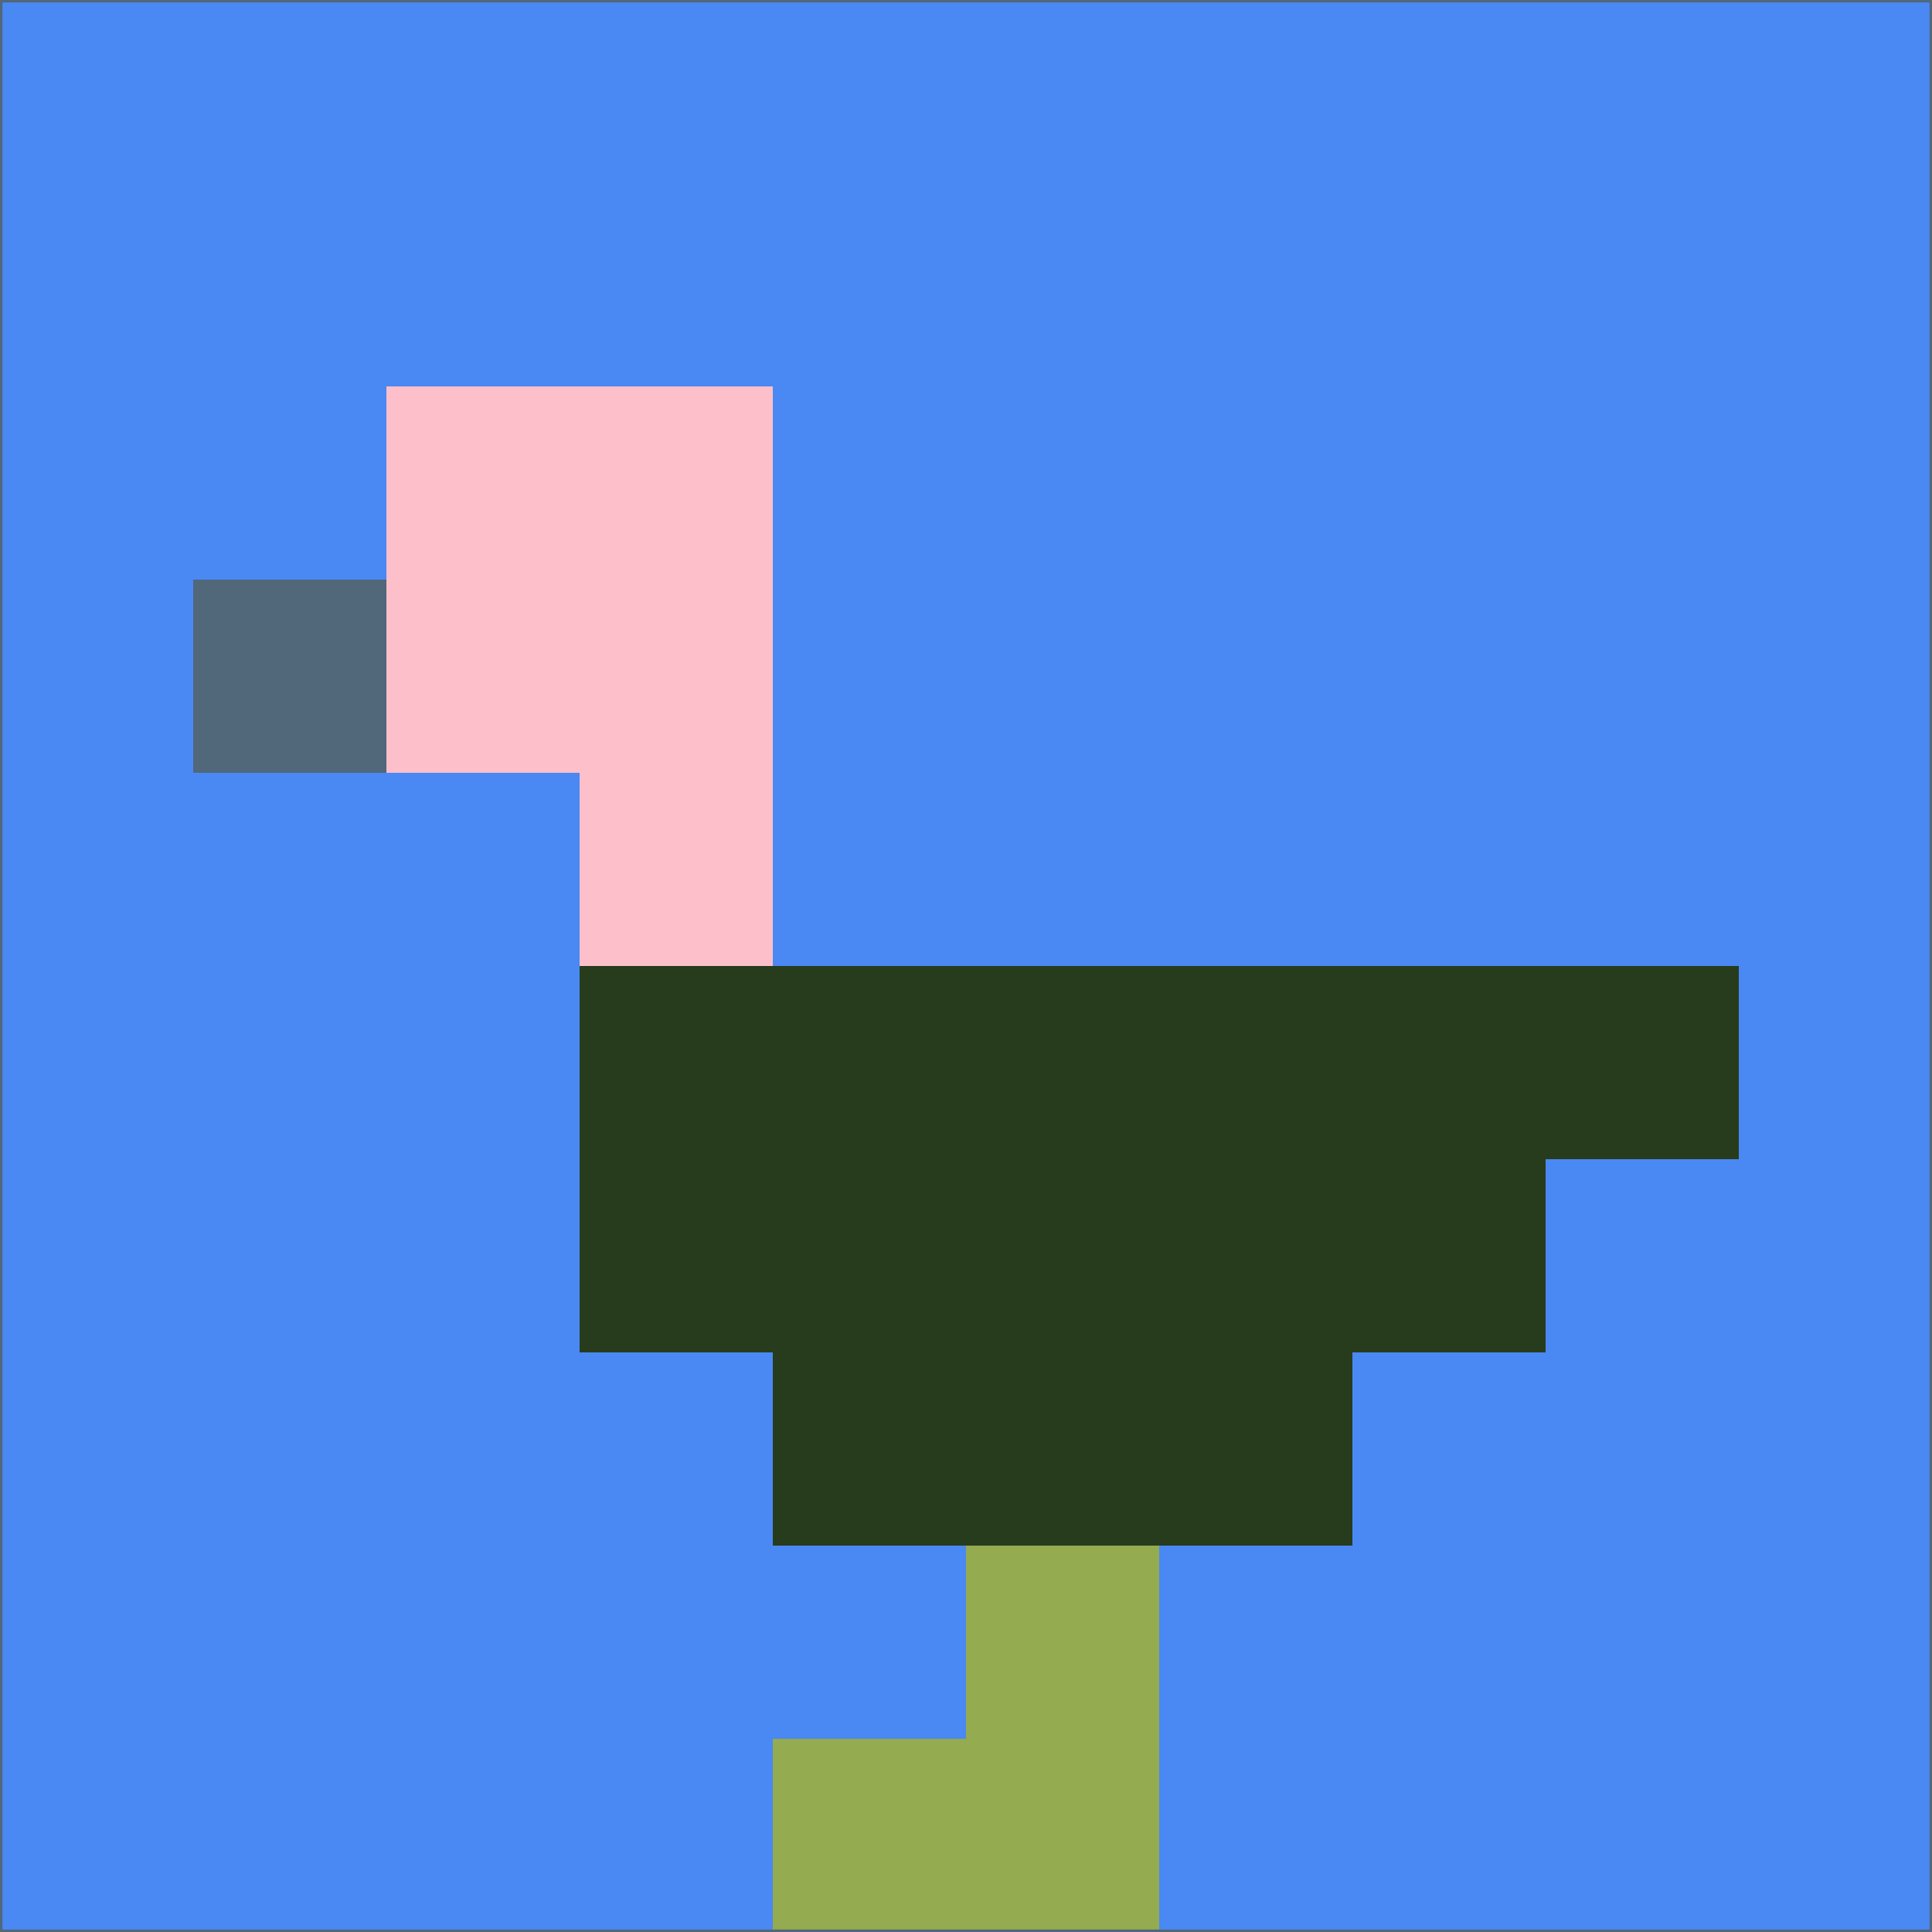 <svg xmlns="http://www.w3.org/2000/svg" version="1.1" width="785" height="785">
  <title>'goose-pfp-694263' by Dmitri Cherniak (Cyberpunk Edition)</title>
  <desc>
    seed=734788
    backgroundColor=#4a88f3
    padding=20
    innerPadding=0
    timeout=500
    dimension=1
    border=false
    Save=function(){return n.handleSave()}
    frame=12

    Rendered at 2024-09-15T22:37:00.612Z
    Generated in 1ms
    Modified for Cyberpunk theme with new color scheme
  </desc>
  <defs/>
  <rect width="100%" height="100%" fill="#4a88f3"/>
  <g>
    <g id="0-0">
      <rect x="0" y="0" height="785" width="785" fill="#4a88f3"/>
      <g>
        <!-- Neon blue -->
        <rect id="0-0-2-2-2-2" x="157" y="157" width="157" height="157" fill="#fdbfc9"/>
        <rect id="0-0-3-2-1-4" x="235.5" y="157" width="78.5" height="314" fill="#fdbfc9"/>
        <!-- Electric purple -->
        <rect id="0-0-4-5-5-1" x="314" y="392.5" width="392.5" height="78.5" fill="#273c1c"/>
        <rect id="0-0-3-5-5-2" x="235.5" y="392.5" width="392.5" height="157" fill="#273c1c"/>
        <rect id="0-0-4-5-3-3" x="314" y="392.5" width="235.5" height="235.5" fill="#273c1c"/>
        <!-- Neon pink -->
        <rect id="0-0-1-3-1-1" x="78.5" y="235.5" width="78.5" height="78.5" fill="#51677a"/>
        <!-- Cyber yellow -->
        <rect id="0-0-5-8-1-2" x="392.5" y="628" width="78.5" height="157" fill="#94ab4f"/>
        <rect id="0-0-4-9-2-1" x="314" y="706.5" width="157" height="78.5" fill="#94ab4f"/>
      </g>
      <rect x="0" y="0" stroke="#51677a" stroke-width="2" height="785" width="785" fill="none"/>
    </g>
  </g>
  <script xmlns=""/>
</svg>